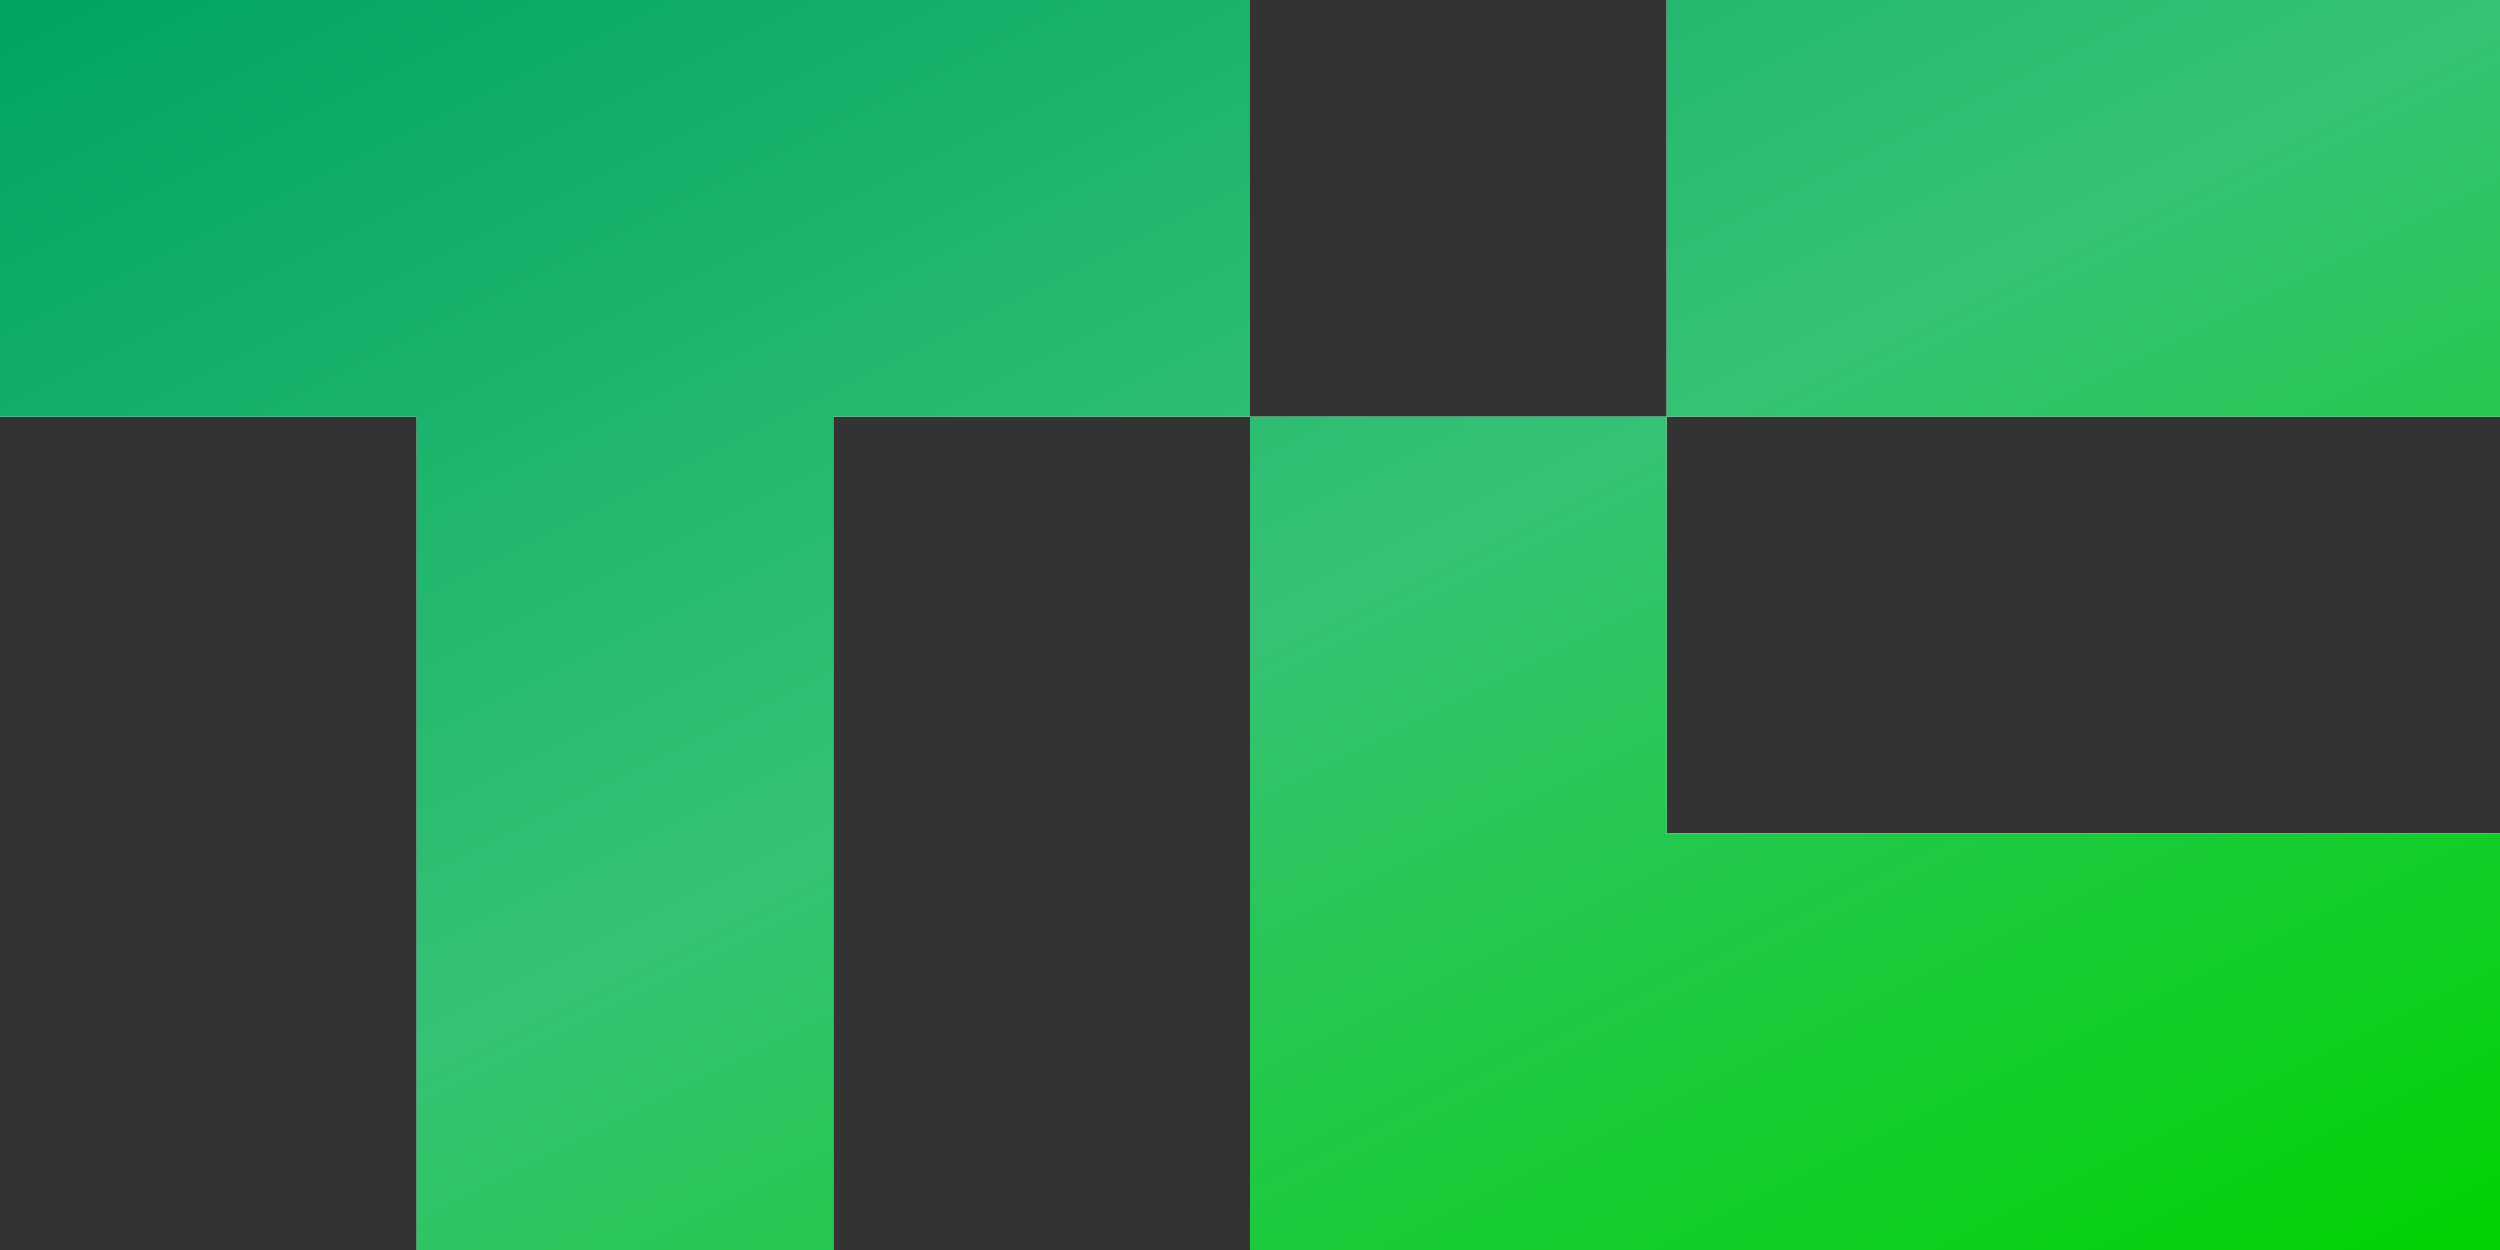 <svg id="TechCrunch_logo" data-name="TechCrunch logo" xmlns="http://www.w3.org/2000/svg" xmlns:xlink="http://www.w3.org/1999/xlink" width="80" height="40" viewBox="0 0 80 40">
  <rect x="0" y="0" width="80" height="40" fill="#333333" stroke="none"/>
  <defs>
    <clipPath id="clip-path">
      <path id="Union_1" data-name="Union 1" d="M53.333,40V26.667H80V40ZM40,40V13.333H53.333V40ZM13.333,40V13.333H26.667V40Zm40-26.667V0H80V13.333ZM0,13.333V0H40V13.333Z" transform="translate(-484 6559)" fill="#fff"/>
    </clipPath>
    <linearGradient id="linear-gradient" x1="1" y1="1" x2="0.006" y2="0.006" gradientUnits="objectBoundingBox">
      <stop offset="0" stop-color="#00d301"/>
      <stop offset="0.5" stop-color="#36c275"/>
      <stop offset="1" stop-color="#00a562"/>
    </linearGradient>
  </defs>
  <g id="Mask_Group_2770" data-name="Mask Group 2770" transform="translate(484 -6559)" clip-path="url(#clip-path)">
    <g id="TechCrunch" transform="translate(-484 6559)">
      <rect id="Rectangle_1349" data-name="Rectangle 1349" width="80" height="40" fill="#fff"/>
      <rect id="logo-gradient" width="80" height="40" fill="url(#linear-gradient)"/>
    </g>
  </g>
</svg>
